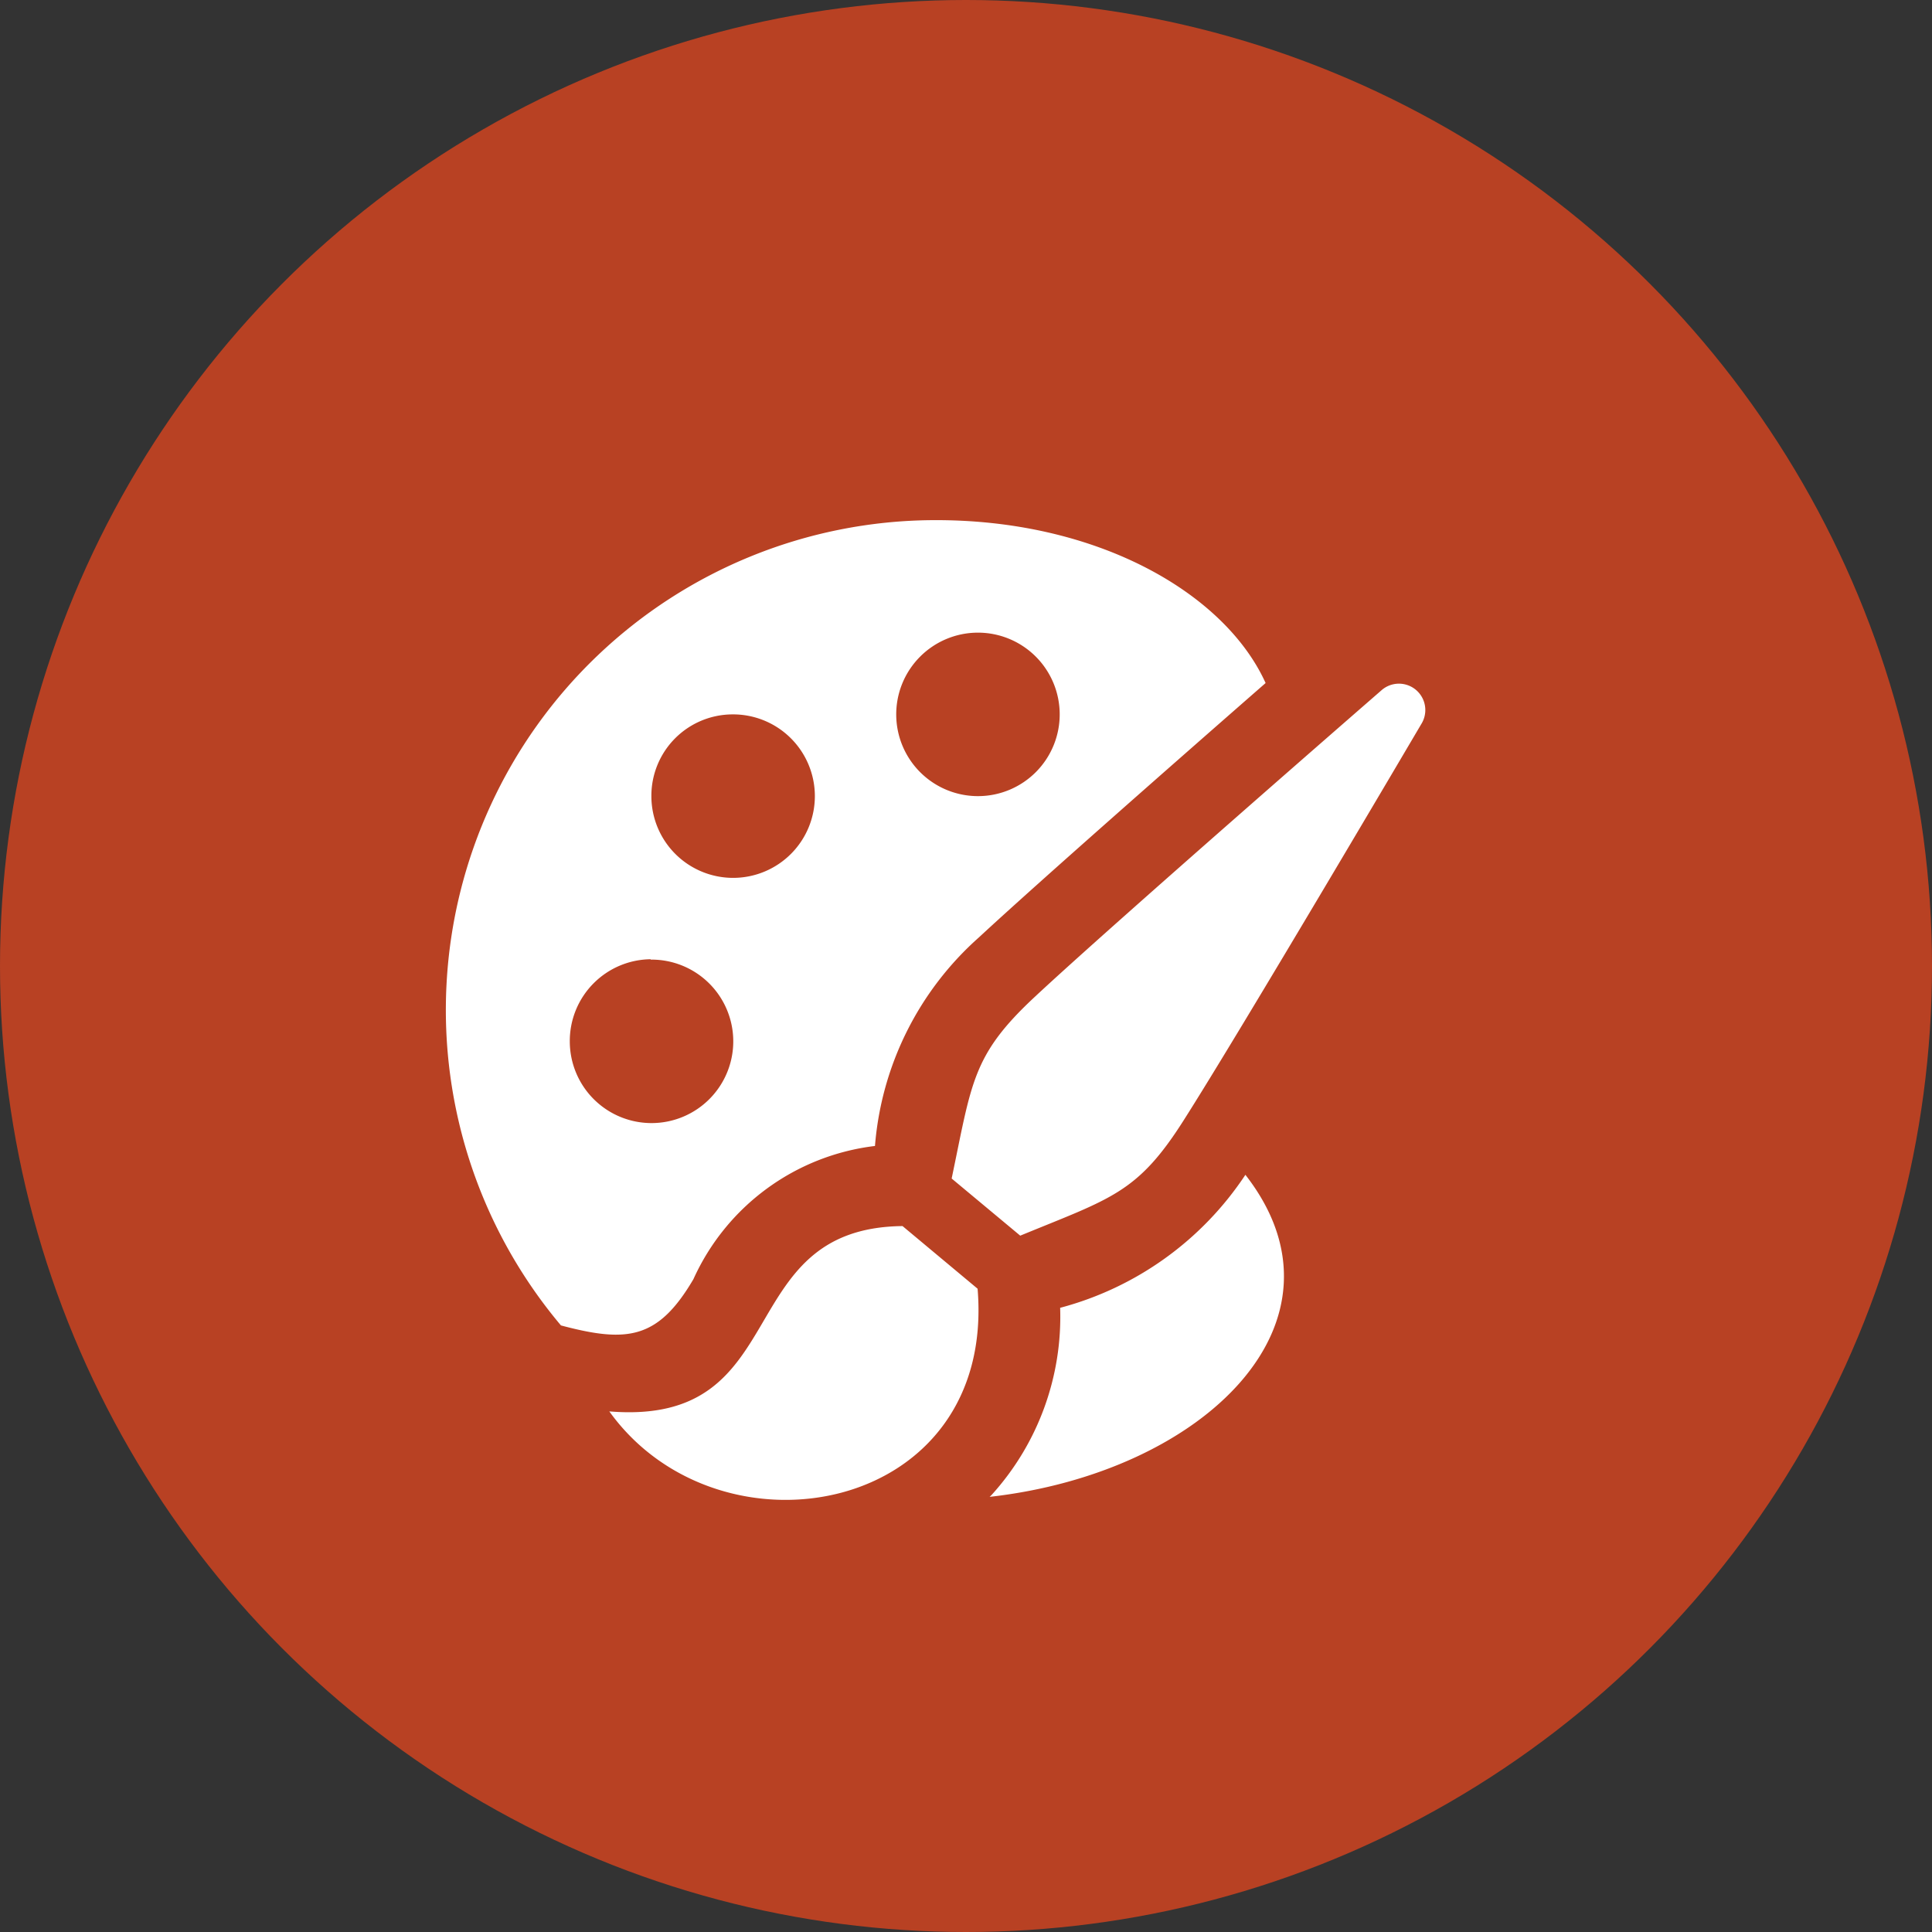 <svg xmlns="http://www.w3.org/2000/svg" width="26" height="26" viewBox="0 0 26 26">
  <rect x="0" y="0" width="26" height="26" fill="#333333" stroke="none"/>
  <g id="icon-decorative" transform="translate(-97 -342)">
    <circle id="Elipse_13" data-name="Elipse 13" cx="13" cy="13" r="13" transform="translate(97 342)" fill="#b84123"/>
    <path id="iconmonstr-paintbrush-6" d="M2.2,11.994C4.717,12.2,3.815,9.525,6.146,9.5l1.01.843C7.408,13.386,3.687,14.064,2.2,11.994ZM9.924,8.085c.784-1.23,3.212-5.356,3.212-5.356a.355.355,0,0,0-.536-.447S8.99,5.422,7.925,6.416C7.083,7.2,7.079,7.562,6.807,8.86l.923.769C8.953,9.126,9.305,9.058,9.924,8.085ZM3.332,10.214A3.084,3.084,0,0,1,5.775,8.422a4.2,4.2,0,0,1,1.4-2.808c.754-.7,2.713-2.422,3.857-3.422C10.482.979,8.757-.018,6.539,0a6.592,6.592,0,0,0-4.99,10.837c.889.236,1.305.191,1.783-.623Zm3.819-8.7a1.1,1.1,0,1,1-1.09,1.107,1.1,1.1,0,0,1,1.09-1.107Zm-3.295,1.1a1.1,1.1,0,1,1-1.09,1.1,1.095,1.095,0,0,1,1.09-1.1Zm-1.1,3.3A1.1,1.1,0,1,1,1.668,7.016,1.1,1.1,0,0,1,2.757,5.909ZM8.267,10.6a3.569,3.569,0,0,1-.924,2.52l-.025.024c2.887-.325,4.978-2.364,3.442-4.334A4.316,4.316,0,0,1,8.267,10.6Z" transform="translate(103 349)" fill="#fff"/>
  </g>
</svg>
